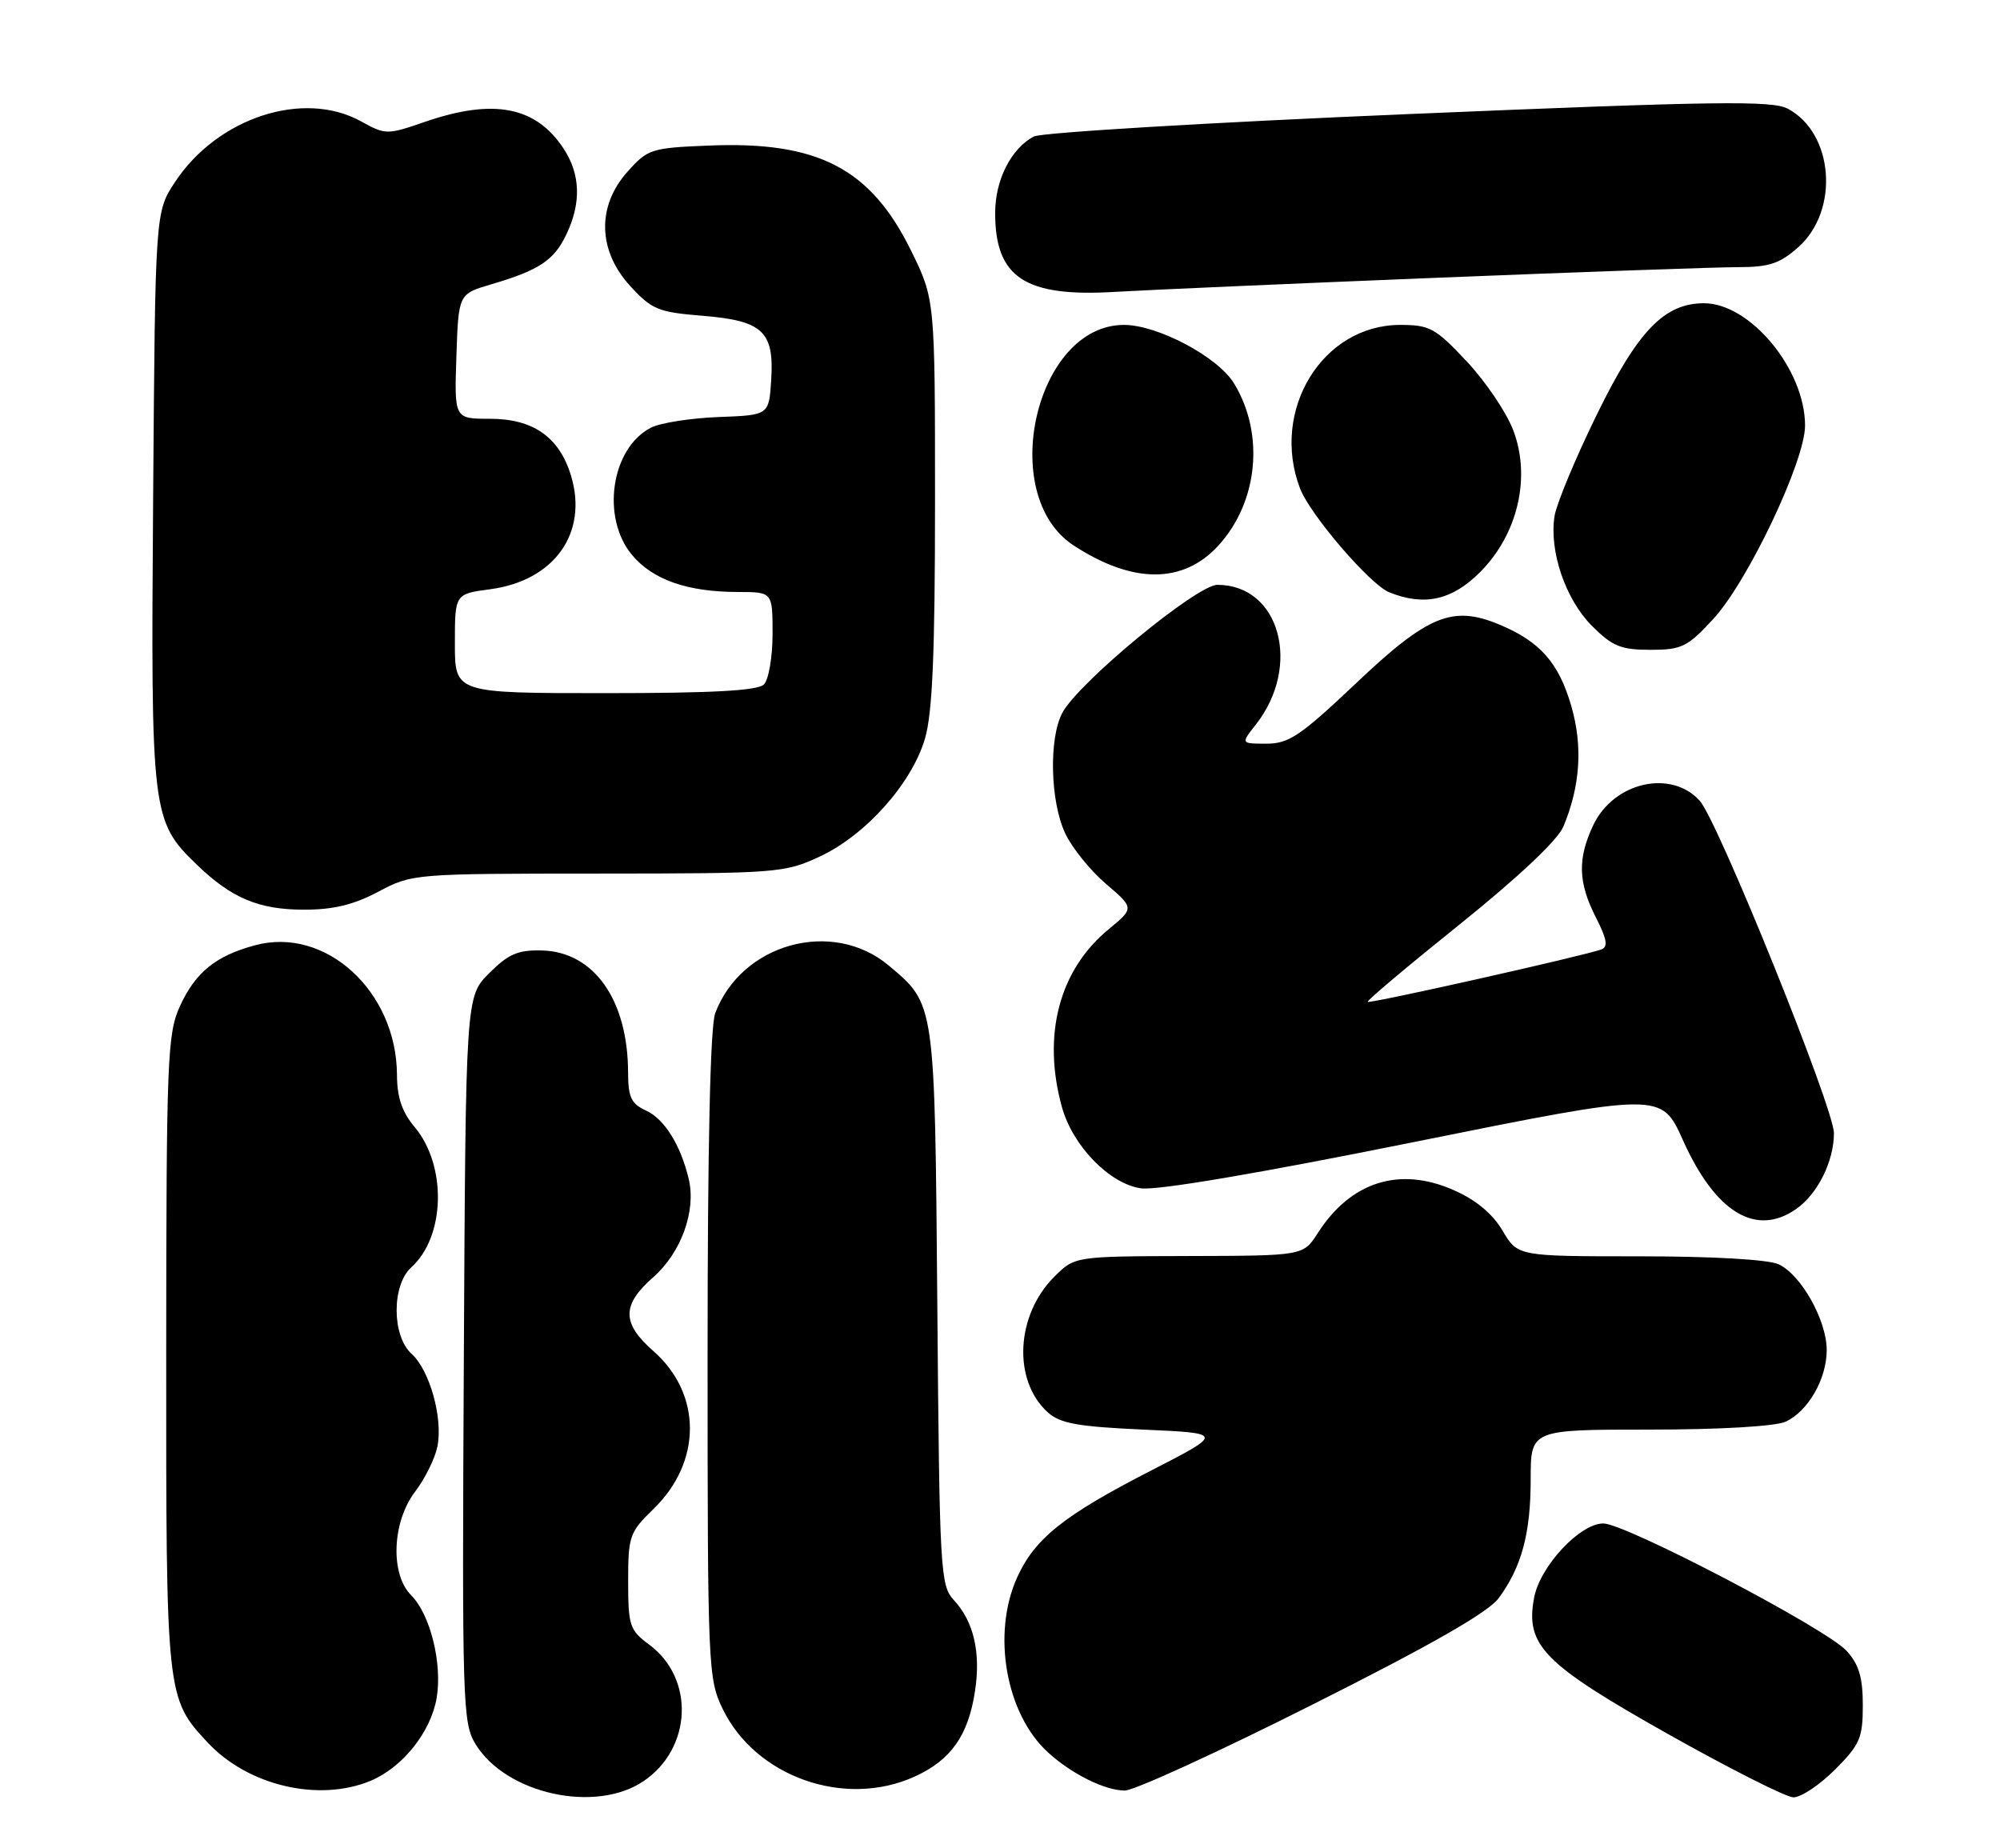 <?xml version="1.0" encoding="UTF-8" standalone="no"?>
<!DOCTYPE svg PUBLIC "-//W3C//DTD SVG 1.1//EN" "http://www.w3.org/Graphics/SVG/1.1/DTD/svg11.dtd" >
<svg xmlns="http://www.w3.org/2000/svg" xmlns:xlink="http://www.w3.org/1999/xlink" version="1.1" viewBox="0 0 277 256">
 <g >
 <path fill="currentColor"
d=" M 89.10 246.71 C 95.85 242.18 96.26 232.47 89.91 227.78 C 87.21 225.78 87.00 225.15 87.00 219.01 C 87.00 212.75 87.19 212.21 90.52 208.98 C 97.24 202.46 97.23 193.04 90.49 187.12 C 86.09 183.26 86.09 180.74 90.49 176.88 C 94.35 173.48 96.44 167.69 95.39 163.29 C 94.25 158.54 92.01 154.96 89.45 153.80 C 87.43 152.88 87.00 151.96 86.99 148.59 C 86.98 138.51 82.28 131.83 75.07 131.64 C 71.74 131.55 70.42 132.12 67.75 134.79 C 64.50 138.04 64.50 138.04 64.24 188.27 C 63.99 236.12 64.07 238.65 65.88 241.59 C 70.10 248.46 82.46 251.18 89.10 246.71 Z  M 254.12 245.12 C 257.60 241.63 258.00 240.72 258.00 236.17 C 258.00 232.32 257.46 230.52 255.75 228.64 C 252.95 225.56 225.13 211.00 222.06 211.00 C 218.81 211.00 213.29 216.93 212.47 221.30 C 211.24 227.89 213.75 230.44 231.05 240.18 C 239.55 244.96 247.34 248.90 248.37 248.93 C 249.39 248.97 251.98 247.25 254.12 245.12 Z  M 51.33 246.64 C 55.77 244.78 59.68 239.88 60.48 235.15 C 61.28 230.38 59.59 223.59 56.95 220.95 C 54.02 218.02 54.30 210.79 57.49 206.60 C 58.86 204.80 60.25 201.99 60.58 200.35 C 61.37 196.42 59.52 189.78 57.00 187.50 C 54.26 185.02 54.24 178.00 56.96 175.53 C 61.69 171.26 61.91 161.42 57.41 156.07 C 55.68 154.02 54.99 151.98 54.98 148.86 C 54.92 137.27 45.07 128.28 35.32 130.92 C 29.86 132.39 27.05 134.68 24.91 139.38 C 23.18 143.20 23.04 146.68 23.02 187.28 C 23.00 235.00 23.02 235.21 28.80 241.38 C 34.39 247.34 44.18 249.62 51.33 246.64 Z  M 126.67 246.06 C 131.70 243.78 134.11 240.37 135.04 234.21 C 135.86 228.85 134.85 224.54 132.09 221.59 C 130.24 219.60 130.12 217.58 129.82 181.00 C 129.47 138.67 129.54 139.15 123.11 133.74 C 115.32 127.19 102.72 130.63 99.06 140.32 C 98.37 142.15 98.00 158.66 98.00 187.75 C 98.00 230.94 98.07 232.51 100.09 236.68 C 104.65 246.10 116.99 250.46 126.67 246.06 Z  M 181.79 236.08 C 198.30 227.79 206.13 223.30 207.58 221.33 C 210.76 217.00 212.00 212.36 212.00 204.85 C 212.00 198.00 212.00 198.00 228.45 198.00 C 238.15 198.00 245.88 197.55 247.29 196.91 C 250.41 195.49 253.00 190.99 253.00 186.98 C 253.00 182.86 249.44 176.52 246.33 175.10 C 244.87 174.44 237.21 174.00 227.05 174.00 C 210.20 174.00 210.20 174.00 208.10 170.44 C 206.72 168.10 204.42 166.19 201.36 164.84 C 193.84 161.51 187.07 163.65 182.50 170.80 C 180.50 173.92 180.50 173.92 164.67 173.96 C 148.85 174.00 148.85 174.00 146.02 176.83 C 140.68 182.16 140.24 191.19 145.11 195.60 C 146.81 197.15 149.26 197.59 158.35 198.00 C 169.50 198.50 169.50 198.50 159.41 203.68 C 147.34 209.87 143.32 213.08 140.88 218.46 C 137.35 226.24 139.29 237.34 145.12 242.68 C 148.37 245.67 153.03 247.99 155.79 247.99 C 157.06 248.00 168.76 242.64 181.79 236.08 Z  M 248.78 167.44 C 251.75 165.36 254.00 160.83 254.00 156.94 C 254.00 153.49 237.93 113.69 235.41 110.90 C 231.43 106.51 223.50 108.32 220.67 114.28 C 218.47 118.92 218.56 122.22 221.03 127.06 C 222.57 130.08 222.75 131.15 221.78 131.50 C 219.30 132.40 189.70 139.04 189.42 138.76 C 189.27 138.60 195.02 133.76 202.21 127.99 C 210.32 121.47 215.74 116.36 216.52 114.50 C 218.88 108.86 219.24 103.34 217.61 97.74 C 215.88 91.79 213.29 88.85 207.68 86.51 C 201.18 83.79 197.77 85.19 187.79 94.65 C 180.13 101.90 178.51 103.00 175.41 103.00 C 171.85 103.00 171.85 103.00 173.92 100.37 C 180.33 92.23 177.25 81.00 168.61 81.00 C 165.76 81.00 149.31 94.58 147.12 98.75 C 145.24 102.33 145.46 111.07 147.55 115.46 C 148.49 117.44 151.02 120.58 153.18 122.42 C 157.10 125.77 157.10 125.77 153.53 128.72 C 146.68 134.36 144.32 143.39 147.08 153.34 C 148.57 158.71 153.65 163.94 158.00 164.58 C 160.20 164.91 174.22 162.53 195.80 158.18 C 230.10 151.27 230.10 151.27 233.07 157.88 C 237.57 167.93 243.20 171.35 248.78 167.44 Z  M 52.40 123.50 C 57.07 121.02 57.32 121.00 82.80 120.99 C 107.65 120.98 108.67 120.90 113.54 118.63 C 119.92 115.66 126.31 108.48 128.12 102.26 C 129.15 98.71 129.50 90.37 129.50 69.48 C 129.50 41.46 129.50 41.46 126.16 34.67 C 120.57 23.32 113.29 19.54 98.21 20.16 C 90.20 20.48 89.71 20.64 86.92 23.77 C 82.64 28.55 82.79 34.70 87.28 39.61 C 90.27 42.87 91.17 43.24 97.25 43.73 C 105.65 44.41 107.24 45.89 106.81 52.64 C 106.50 57.50 106.50 57.50 99.50 57.76 C 95.65 57.91 91.45 58.57 90.16 59.23 C 84.63 62.07 83.21 71.72 87.56 76.89 C 90.45 80.32 95.24 81.99 102.25 81.99 C 107.00 82.00 107.00 82.00 107.00 87.80 C 107.00 90.99 106.46 94.14 105.80 94.80 C 104.94 95.66 98.64 96.00 83.80 96.00 C 63.00 96.00 63.00 96.00 63.00 89.13 C 63.00 82.26 63.00 82.26 67.89 81.61 C 76.76 80.43 81.47 73.84 79.10 65.93 C 77.48 60.54 73.87 58.00 67.83 58.00 C 62.92 58.00 62.92 58.00 63.21 49.36 C 63.50 40.72 63.50 40.72 68.00 39.39 C 74.69 37.42 76.74 36.06 78.45 32.45 C 80.53 28.09 80.39 24.11 78.05 20.57 C 74.21 14.74 68.36 13.61 58.90 16.86 C 53.59 18.69 53.41 18.69 49.99 16.80 C 42.03 12.41 30.15 16.28 24.26 25.18 C 21.50 29.35 21.50 29.35 21.21 68.91 C 20.88 112.79 20.99 113.70 27.26 119.76 C 32.07 124.40 35.86 125.99 42.10 125.99 C 46.16 126.00 48.99 125.31 52.40 123.50 Z  M 237.27 85.75 C 242.07 80.56 249.99 63.88 250.00 58.96 C 250.01 51.19 242.42 42.00 236.00 42.00 C 230.51 42.00 226.84 45.81 221.16 57.42 C 218.22 63.42 215.59 69.74 215.31 71.45 C 214.53 76.29 216.81 83.01 220.49 86.69 C 223.31 89.51 224.50 90.00 228.57 90.00 C 232.91 90.00 233.71 89.61 237.27 85.75 Z  M 204.99 79.24 C 210.22 74.01 212.07 66.09 209.58 59.58 C 208.64 57.11 205.74 52.82 203.13 50.04 C 198.82 45.44 198.00 45.00 193.93 45.00 C 183.17 45.00 175.93 56.80 180.05 67.64 C 181.44 71.28 189.74 80.95 192.40 82.03 C 197.26 83.99 201.10 83.14 204.99 79.24 Z  M 168.69 75.62 C 174.25 69.59 175.19 60.13 170.92 53.11 C 168.69 49.43 160.34 45.00 155.67 45.00 C 143.42 45.00 138.03 68.55 148.68 75.53 C 156.84 80.87 163.81 80.90 168.69 75.62 Z  M 199.03 38.47 C 219.13 37.66 237.91 37.00 240.77 37.00 C 245.04 37.00 246.52 36.50 249.08 34.22 C 254.79 29.12 253.97 18.46 247.62 15.06 C 245.44 13.90 237.62 14.01 195.06 15.80 C 167.56 16.96 144.20 18.36 143.17 18.91 C 140.02 20.60 137.83 24.93 137.83 29.50 C 137.83 38.47 141.97 41.18 154.50 40.42 C 158.90 40.16 178.94 39.28 199.03 38.47 Z "/>
</g>
</svg>